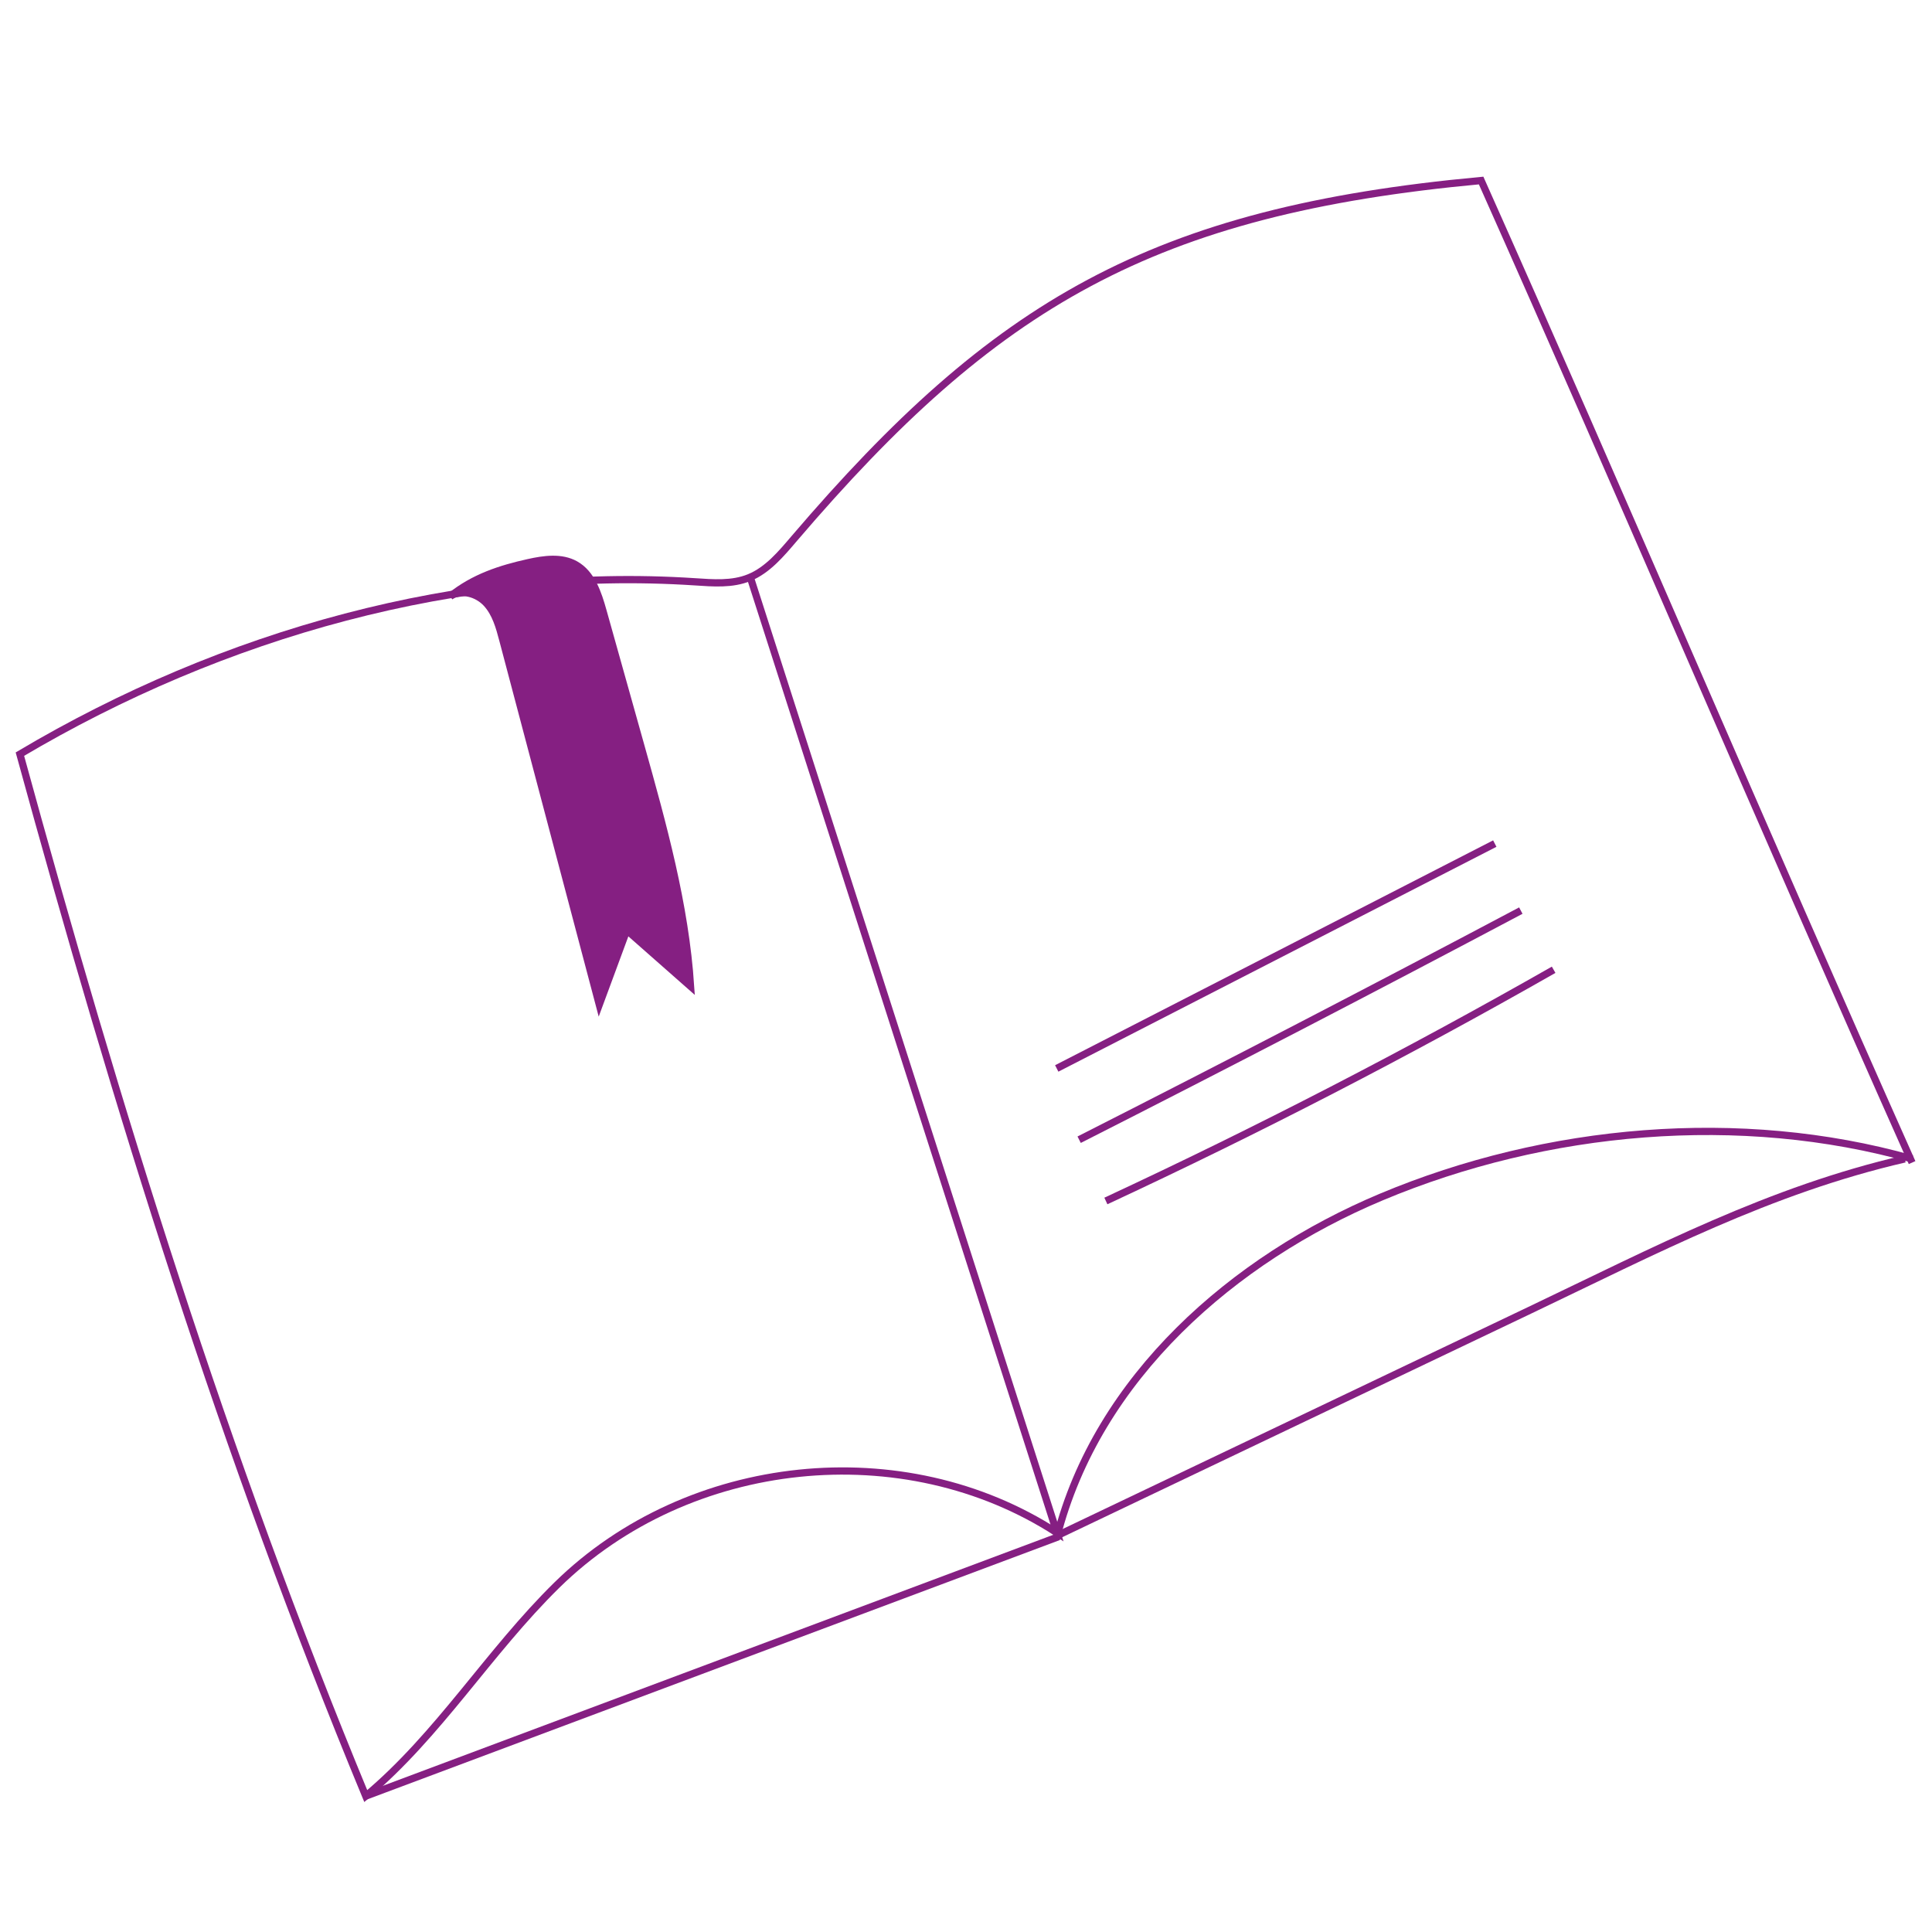 <?xml version="1.0" encoding="utf-8"?>
<!-- Generator: Adobe Adobe Illustrator 24.2.0, SVG Export Plug-In . SVG Version: 6.00 Build 0)  -->
<svg version="1.1" xmlns="http://www.w3.org/2000/svg" xmlns:xlink="http://www.w3.org/1999/xlink" x="0px" y="0px" width="800px"
	 height="800px" viewBox="0 0 800 800" style="enable-background:new 0 0 800 800;" xml:space="preserve">
<style type="text/css">
	.st0{fill:none;stroke:#851F82;stroke-width:3;stroke-miterlimit:10;}
	.st1{fill:none;stroke:#000000;stroke-width:3;stroke-miterlimit:10;}
	.st2{fill:#851F82;stroke:#851F82;stroke-width:3;stroke-miterlimit:10;}
	.st3{fill:none;stroke:#F29200;stroke-width:3;stroke-miterlimit:10;}
	.st4{fill:#F29200;stroke:#F29200;stroke-width:3;stroke-miterlimit:10;}
</style>
<g id="Layer_1">
</g>
<g id="Layer_2">
</g>
<g id="Layer_3">
	<g>
		<g>
			<path class="st0" d="M310.49,238.45l127.19,396.26c-63.4-41.12-152.56-31.83-207.03,21.58c-28.23,27.69-48.99,62.14-79.2,87.43
				C92.79,602.03,48.56,459.44,8.24,312.27c83.87-49.76,182.56-77.75,279.49-71.36c7.57,0.5,15.44,1.16,22.51-1.73
				c7.63-3.11,13.26-9.89,18.72-16.29c83.01-97.13,147.94-135.54,284.34-148.14c59.32,132.94,116.5,267.8,178.45,406.65"/>
			<path class="st0" d="M791.76,479.88c-71.13-20.04-151.38-12.91-219.77,15.77c-60.97,25.57-117.6,74.57-134.4,140.93
				c-95.38,35.71-190.76,71.43-286.14,107.14"/>
		</g>
		<path class="st0" d="M437.88,635.81c65.15-31.07,130.3-62.14,195.45-93.21c52.09-24.84,99.52-49.85,155.41-62.73"/>
		<path class="st0" d="M437.57,442.42c60.46-31.04,120.93-62.07,181.39-93.11"/>
		<path class="st0" d="M446.85,471.93c61.24-31.08,122.21-62.71,182.89-94.87"/>
		<path class="st0" d="M457.92,497.3C521,467.95,582.88,436,643.33,401.56"/>
	</g>
	<path class="st2" d="M186.43,246.96c4.56-3.22,11.28-1.21,15.05,2.91c3.77,4.12,5.32,9.75,6.74,15.15
		c13.31,50.33,26.62,100.65,39.93,150.97c3.8-10.28,7.6-20.56,11.39-30.83c8.81,7.76,17.61,15.52,26.42,23.28
		c-2.23-33.94-11.47-66.98-20.65-99.73c-5.2-18.53-10.39-37.05-15.59-55.58c-2.08-7.43-4.73-15.6-11.46-19.37
		c-5.81-3.26-13.01-2.23-19.51-0.78C207.39,235.51,196.26,239.03,186.43,246.96z"/>
</g>
</svg>
